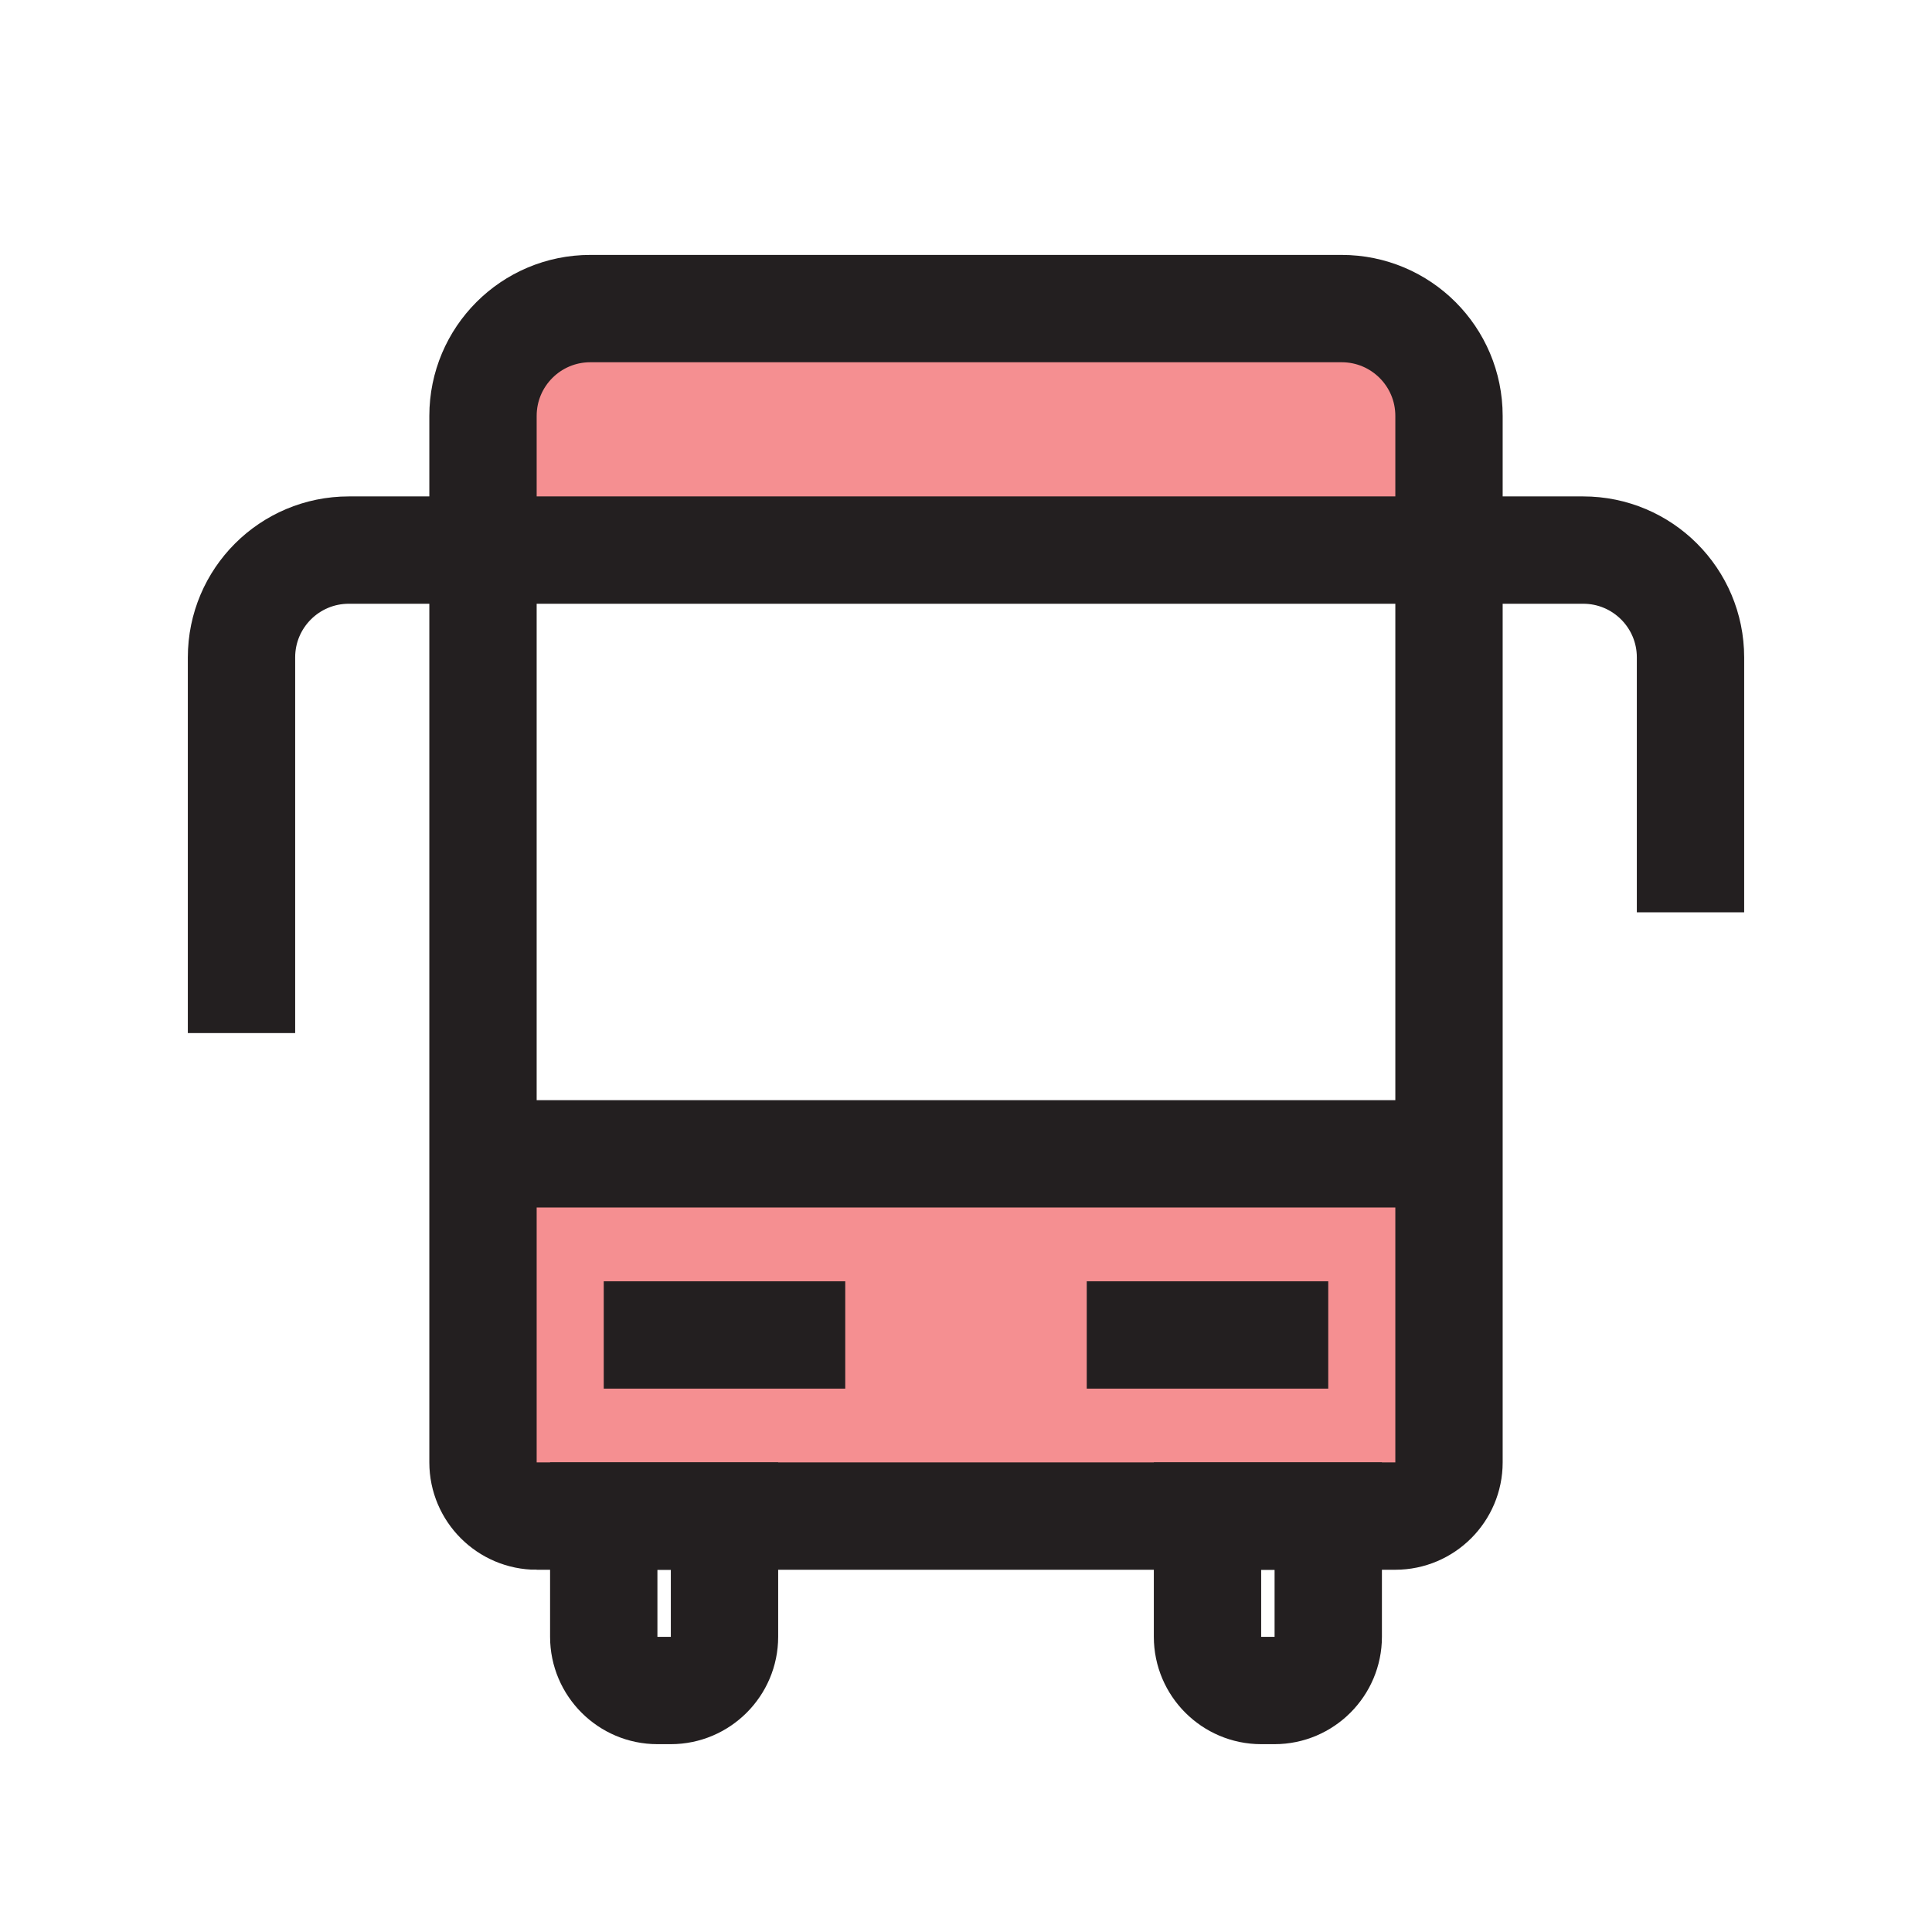 <?xml version="1.0" encoding="UTF-8"?>
<svg id="city-bus" xmlns="http://www.w3.org/2000/svg" viewBox="0 0 72 72">
  <g>
    <path d="M18,43v11.5c0,1.1.9,2,2,2h32c1.1,0,2-.9,2-2v-11.5H18Z" style="fill: #ed2024; opacity: .5; stroke-width: 0px;"/>
    <path d="M54,20.5v-5c0-2.21-1.79-4-4-4h-28c-2.21,0-4,1.79-4,4v5h36Z" style="fill: #ed2024; opacity: .5; stroke-width: 0px;"/>
  </g>
  <path d="M20,56.5h32c1.1,0,2-.9,2-2V15.5c0-2.21-1.79-4-4-4h-28c-2.21,0-4,1.79-4,4v39c0,1.1.9,2,2,2Z" style="fill: none; stroke: #231f20; stroke-miterlimit: 10; stroke-width: 4px;"/>
  <line x1="18" y1="43" x2="54" y2="43" style="fill: none; stroke: #231f20; stroke-miterlimit: 10; stroke-width: 4px;"/>
  <path d="M63,34v-9.5c0-2.21-1.79-4-4-4H13c-2.21,0-4,1.79-4,4v14" style="fill: none; stroke: #231f20; stroke-miterlimit: 10; stroke-width: 4px;"/>
  <path d="M24.5,63h.5c1.1,0,2-.9,2-2v-4.5s-4.5,0-4.5,0v4.5c0,1.1.9,2,2,2Z" style="fill: none; stroke: #231f20; stroke-miterlimit: 10; stroke-width: 4px;"/>
  <path d="M47,63h.5c1.1,0,2-.9,2-2v-4.5h-4.5v4.5c0,1.1.9,2,2,2Z" style="fill: none; stroke: #231f20; stroke-miterlimit: 10; stroke-width: 4px;"/>
  <line x1="22.5" y1="49.75" x2="31.5" y2="49.75" style="fill: none; stroke: #231f20; stroke-miterlimit: 10; stroke-width: 4px;"/>
  <line x1="40.5" y1="49.75" x2="49.5" y2="49.75" style="fill: none; stroke: #231f20; stroke-miterlimit: 10; stroke-width: 4px;"/>
</svg>